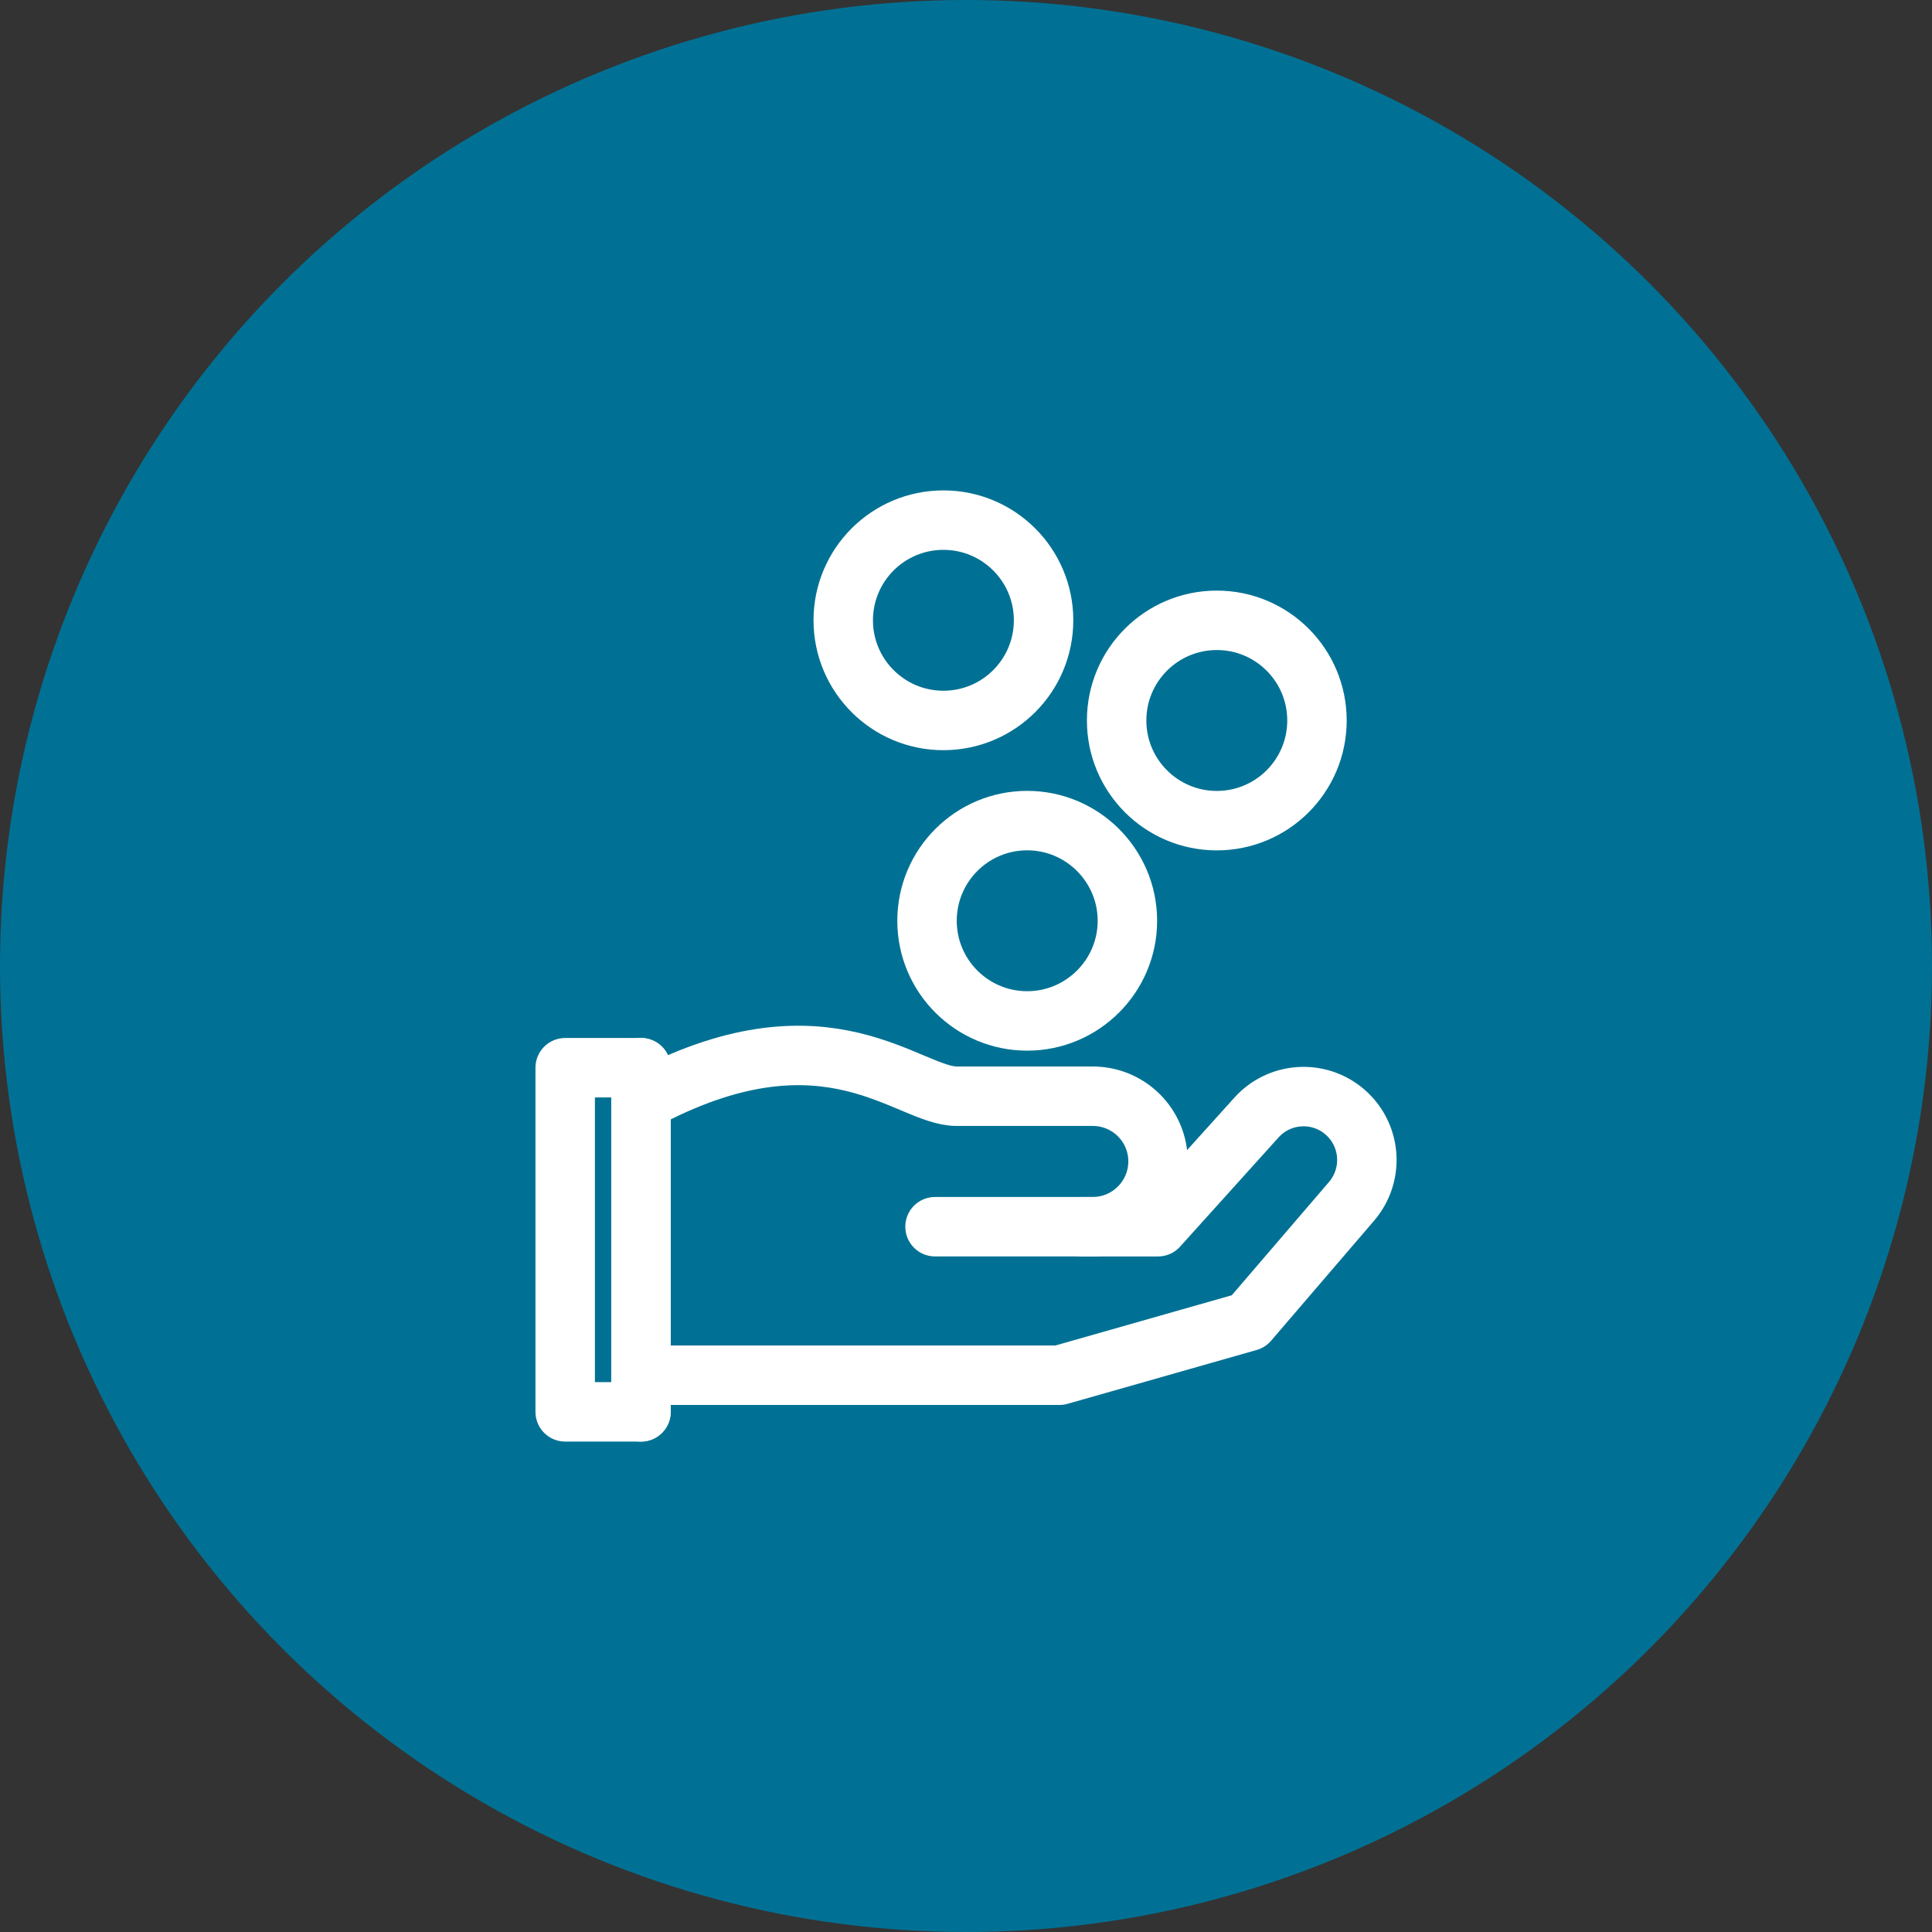 <?xml version="1.0" encoding="iso-8859-1"?>
<!-- Generator: Adobe Illustrator 15.1.0, SVG Export Plug-In . SVG Version: 6.00 Build 0)  -->
<!DOCTYPE svg PUBLIC "-//W3C//DTD SVG 1.1//EN" "http://www.w3.org/Graphics/SVG/1.1/DTD/svg11.dtd">
<svg version="1.1" id="Ebene_1" xmlns="http://www.w3.org/2000/svg" xmlns:xlink="http://www.w3.org/1999/xlink" x="0px" y="0px"
	 width="65px" height="65px" viewBox="0 0 65 65" style="enable-background:new 0 0 65 65;" xml:space="preserve">
<rect x="0" y="0" width="65" height="65" fill="#333333" stroke="none"/>
<circle style="fill:#007194;" cx="32.5" cy="32.5" r="32.5"/>
<g>
	<g>
		<path style="fill:none;stroke:#FFFFFF;stroke-width:2;stroke-linecap:round;stroke-linejoin:round;stroke-miterlimit:10;" d="
			M31.458,41.271h5.306c1.211,0,2.197-0.988,2.197-2.195l0,0c0-1.217-0.986-2.195-2.197-2.195h-4.579c-1.631,0-4.313-3.086-10.292,0
			"/>
		<path style="fill:none;stroke:#FFFFFF;stroke-width:2;stroke-linecap:round;stroke-linejoin:round;stroke-miterlimit:10;" d="
			M21.893,46.268h13.753l6.359-1.811l3.464-4.037c0.768-0.896,0.67-2.236-0.22-3.008l0,0c-0.877-0.758-2.201-0.676-2.978,0.188
			l-3.311,3.672h-2.555"/>
		
			<line style="fill:none;stroke:#FFFFFF;stroke-width:2;stroke-linecap:round;stroke-linejoin:round;stroke-miterlimit:10;" x1="21.565" y1="35.922" x2="21.565" y2="47.5"/>
		<path style="fill:none;stroke:#FFFFFF;stroke-width:2;stroke-linecap:round;stroke-linejoin:round;stroke-miterlimit:10;" d="
			M37.93,30.979c0,1.861-1.516,3.369-3.371,3.369c-1.861,0-3.37-1.508-3.37-3.369c0-1.861,1.509-3.371,3.37-3.371
			C36.414,27.608,37.93,29.118,37.93,30.979z"/>
		
			<circle style="fill:none;stroke:#FFFFFF;stroke-width:2;stroke-linecap:round;stroke-linejoin:round;stroke-miterlimit:10;" cx="40.938" cy="24.24" r="3.37"/>
		
			<circle style="fill:none;stroke:#FFFFFF;stroke-width:2;stroke-linecap:round;stroke-linejoin:round;stroke-miterlimit:10;" cx="31.74" cy="20.869" r="3.37"/>
	</g>
	
		<rect x="19.015" y="35.922" style="fill:none;stroke:#FFFFFF;stroke-width:2;stroke-linecap:round;stroke-linejoin:round;stroke-miterlimit:10;" width="2.55" height="11.578"/>
</g>
</svg>
